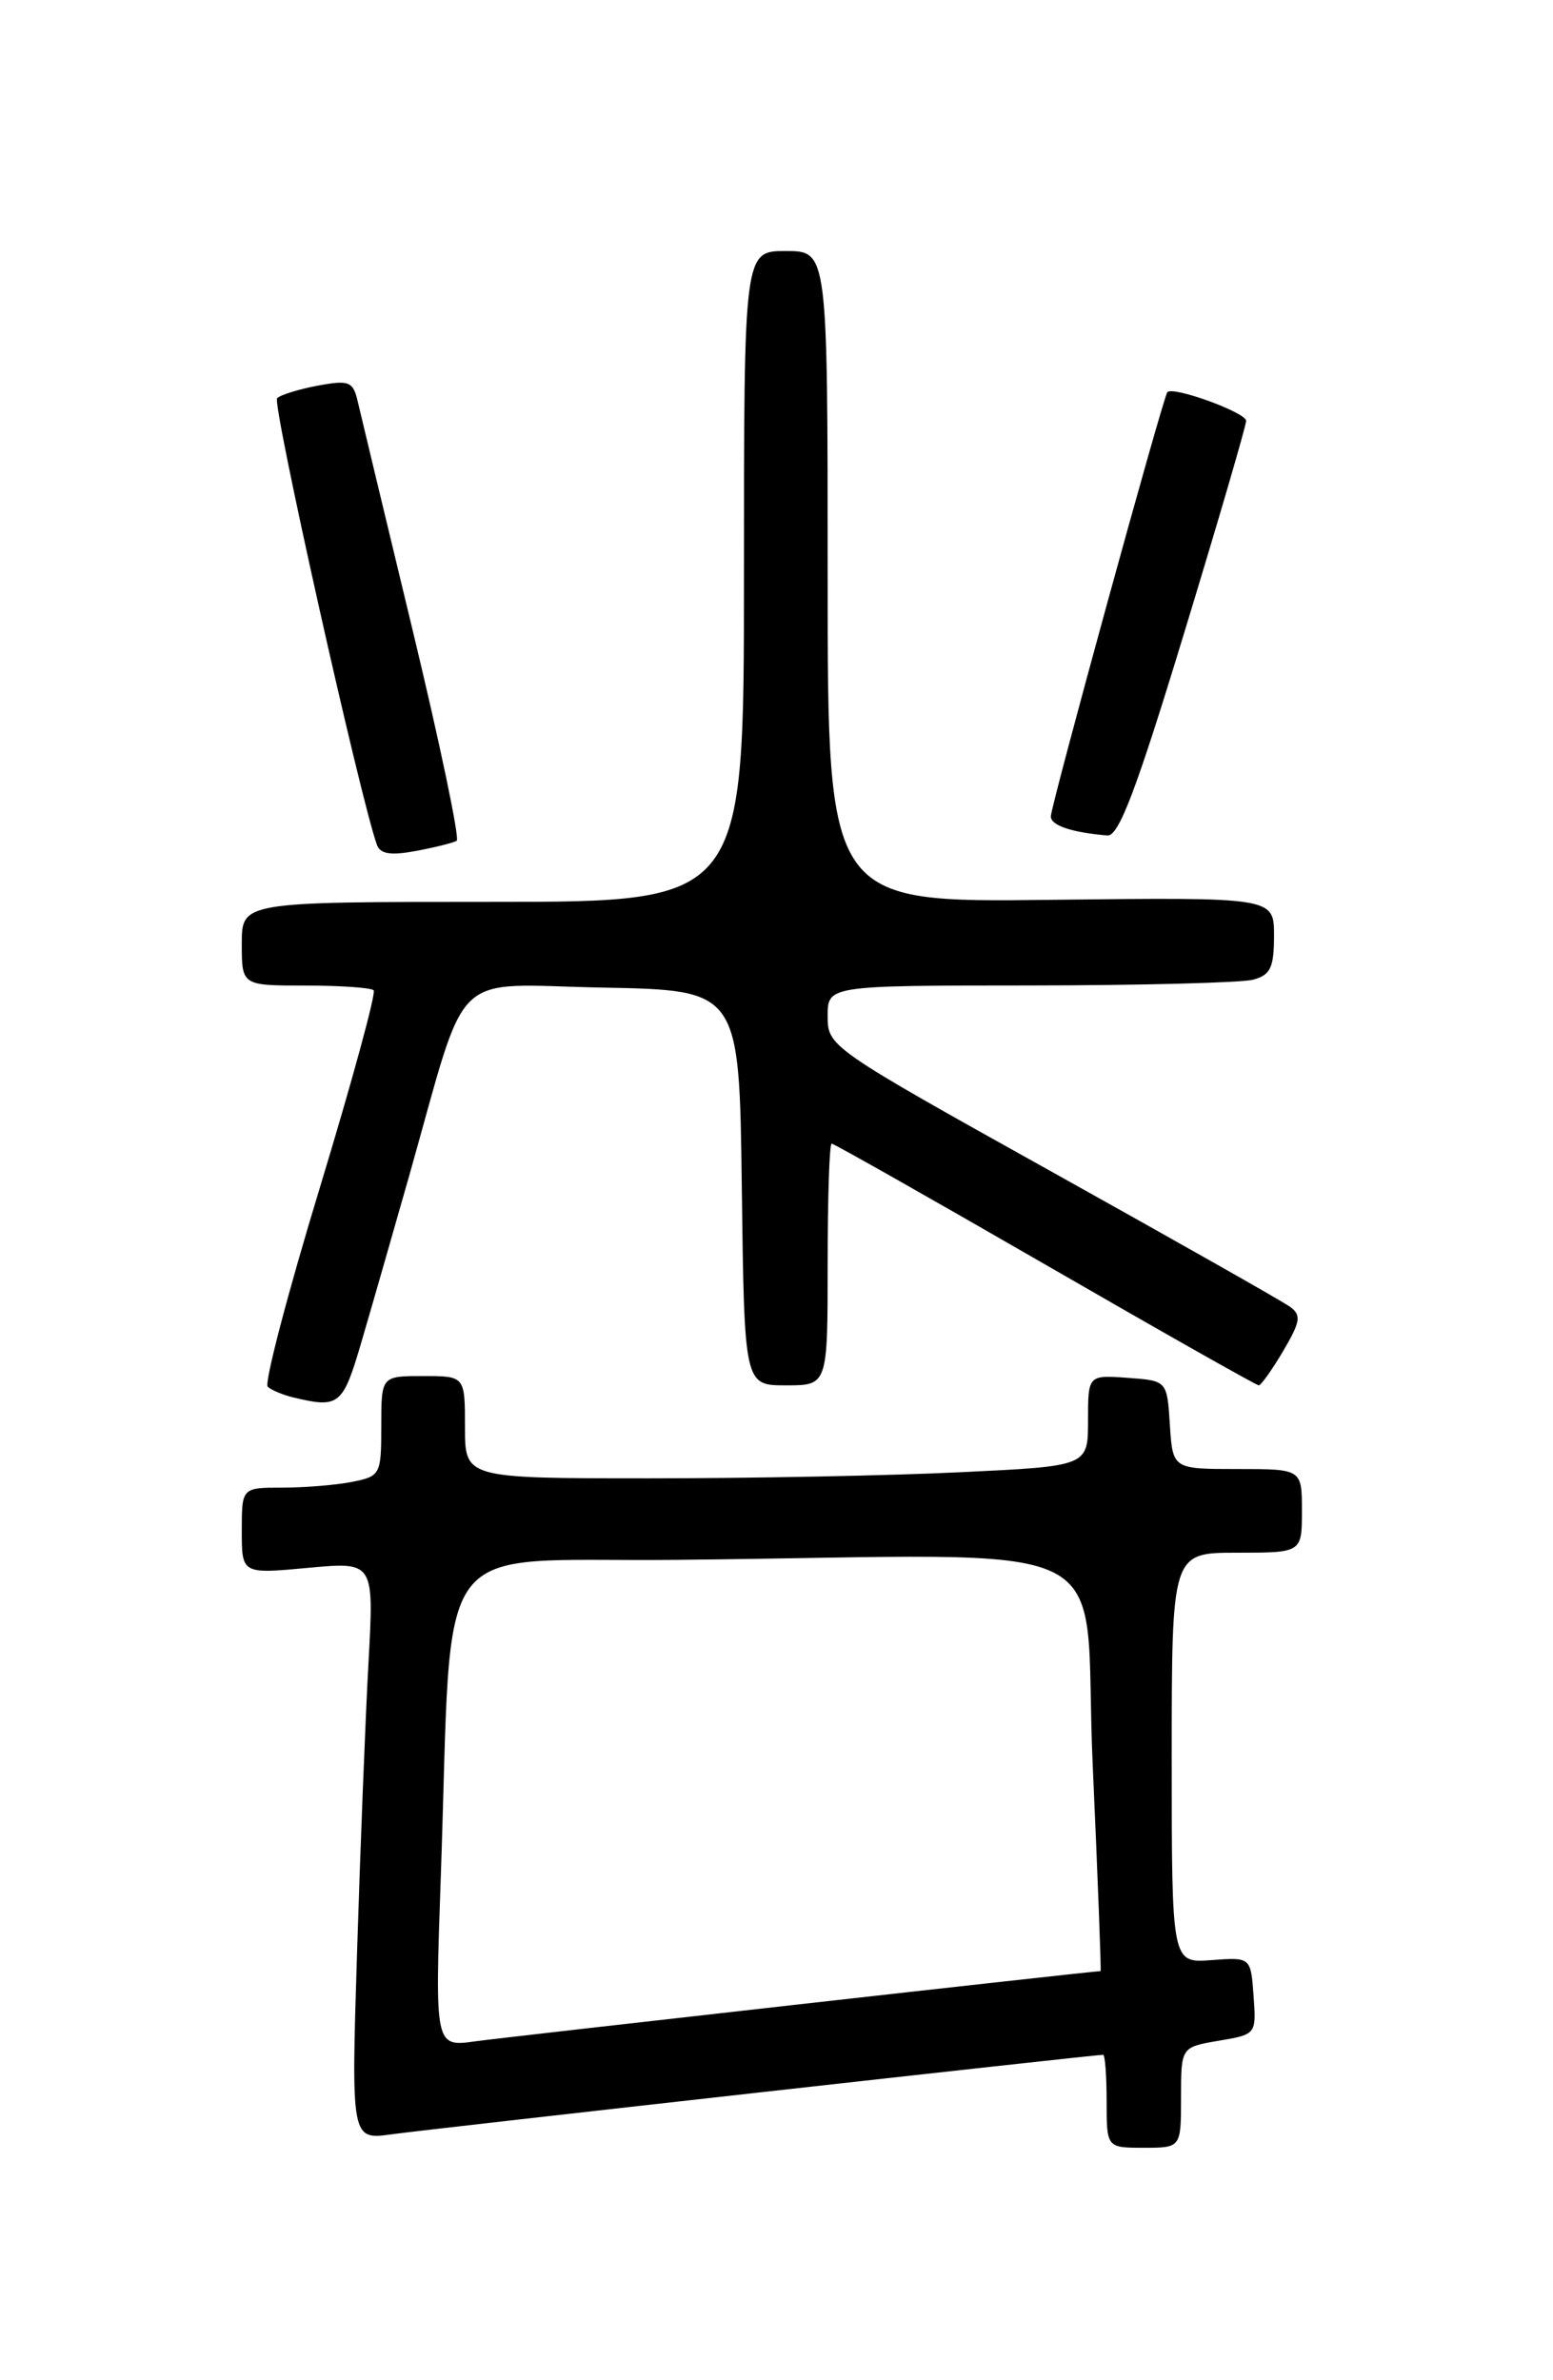 <?xml version="1.0" encoding="UTF-8" standalone="no"?>
<!DOCTYPE svg PUBLIC "-//W3C//DTD SVG 1.1//EN" "http://www.w3.org/Graphics/SVG/1.1/DTD/svg11.dtd" >
<svg xmlns="http://www.w3.org/2000/svg" xmlns:xlink="http://www.w3.org/1999/xlink" version="1.1" viewBox="0 0 167 256">
 <g >
 <path fill="currentColor"
d=" M 127.00 225.59 C 127.00 220.18 127.00 220.18 131.05 219.49 C 135.09 218.81 135.10 218.80 134.80 214.65 C 134.50 210.50 134.50 210.50 130.25 210.82 C 126.00 211.13 126.00 211.13 126.00 189.07 C 126.00 167.00 126.00 167.00 133.00 167.00 C 140.00 167.00 140.00 167.00 140.00 162.50 C 140.00 158.00 140.00 158.00 133.05 158.00 C 126.11 158.00 126.11 158.00 125.80 153.25 C 125.50 148.50 125.50 148.50 121.25 148.19 C 117.00 147.89 117.00 147.89 117.00 152.79 C 117.00 157.69 117.00 157.69 103.34 158.34 C 95.83 158.71 80.75 159.00 69.84 159.00 C 50.00 159.00 50.00 159.00 50.00 153.50 C 50.00 148.00 50.00 148.00 45.50 148.00 C 41.00 148.00 41.00 148.00 41.00 153.38 C 41.00 158.60 40.91 158.77 37.87 159.38 C 36.16 159.72 32.78 160.00 30.37 160.00 C 26.00 160.00 26.00 160.00 26.00 164.64 C 26.00 169.29 26.00 169.29 33.11 168.63 C 40.22 167.97 40.22 167.97 39.63 178.73 C 39.30 184.65 38.75 198.65 38.40 209.83 C 37.76 230.16 37.76 230.16 42.13 229.55 C 45.99 229.01 117.66 221.00 118.62 221.00 C 118.83 221.00 119.00 223.25 119.00 226.00 C 119.00 231.00 119.00 231.00 123.00 231.00 C 127.00 231.00 127.00 231.00 127.00 225.59 Z  M 38.89 144.25 C 39.98 140.54 42.27 132.55 43.99 126.50 C 50.47 103.64 48.14 105.91 64.84 106.22 C 79.50 106.50 79.50 106.50 79.77 127.75 C 80.04 149.00 80.04 149.00 84.52 149.00 C 89.00 149.00 89.00 149.00 89.00 136.00 C 89.00 128.85 89.19 123.00 89.43 123.00 C 89.67 123.00 100.00 128.85 112.39 136.00 C 124.77 143.15 135.11 149.00 135.36 149.00 C 135.60 149.00 136.79 147.33 137.99 145.30 C 139.85 142.13 139.96 141.45 138.72 140.55 C 137.93 139.97 126.41 133.45 113.14 126.05 C 89.22 112.72 89.00 112.56 89.00 109.30 C 89.00 106.00 89.00 106.00 110.75 105.99 C 122.71 105.98 133.51 105.70 134.75 105.37 C 136.62 104.87 137.00 104.07 137.00 100.63 C 137.00 96.50 137.00 96.50 113.00 96.78 C 89.00 97.07 89.00 97.07 89.00 62.03 C 89.00 27.00 89.00 27.00 84.50 27.00 C 80.00 27.00 80.00 27.00 80.00 62.00 C 80.00 97.00 80.00 97.00 53.00 97.00 C 26.00 97.00 26.00 97.00 26.00 101.50 C 26.00 106.00 26.00 106.00 32.83 106.00 C 36.59 106.00 39.90 106.23 40.18 106.51 C 40.46 106.79 37.85 116.35 34.39 127.75 C 30.92 139.16 28.40 148.78 28.79 149.15 C 29.18 149.51 30.40 150.02 31.50 150.29 C 36.50 151.49 36.86 151.19 38.89 144.25 Z  M 49.11 90.43 C 49.45 90.22 47.32 80.02 44.37 67.77 C 41.42 55.52 38.76 44.44 38.46 43.15 C 37.97 41.03 37.53 40.86 34.21 41.47 C 32.17 41.85 30.18 42.46 29.80 42.83 C 29.23 43.37 38.72 85.82 40.53 90.86 C 40.89 91.86 42.02 92.03 44.75 91.52 C 46.81 91.13 48.77 90.64 49.11 90.43 Z  M 127.33 68.10 C 131.00 56.06 134.00 45.78 134.00 45.26 C 134.00 44.37 126.12 41.50 125.53 42.18 C 125.07 42.71 113.00 86.67 113.00 87.81 C 113.00 88.78 115.22 89.53 119.08 89.86 C 120.30 89.97 122.19 84.99 127.33 68.10 Z  M 47.40 201.83 C 48.72 164.26 45.92 168.03 72.60 167.77 C 122.18 167.29 116.36 164.44 117.50 189.75 C 118.05 201.99 118.43 212.00 118.35 212.00 C 117.62 211.99 54.45 219.09 51.13 219.55 C 46.76 220.16 46.76 220.16 47.40 201.83 Z "/>
</g>
</svg>